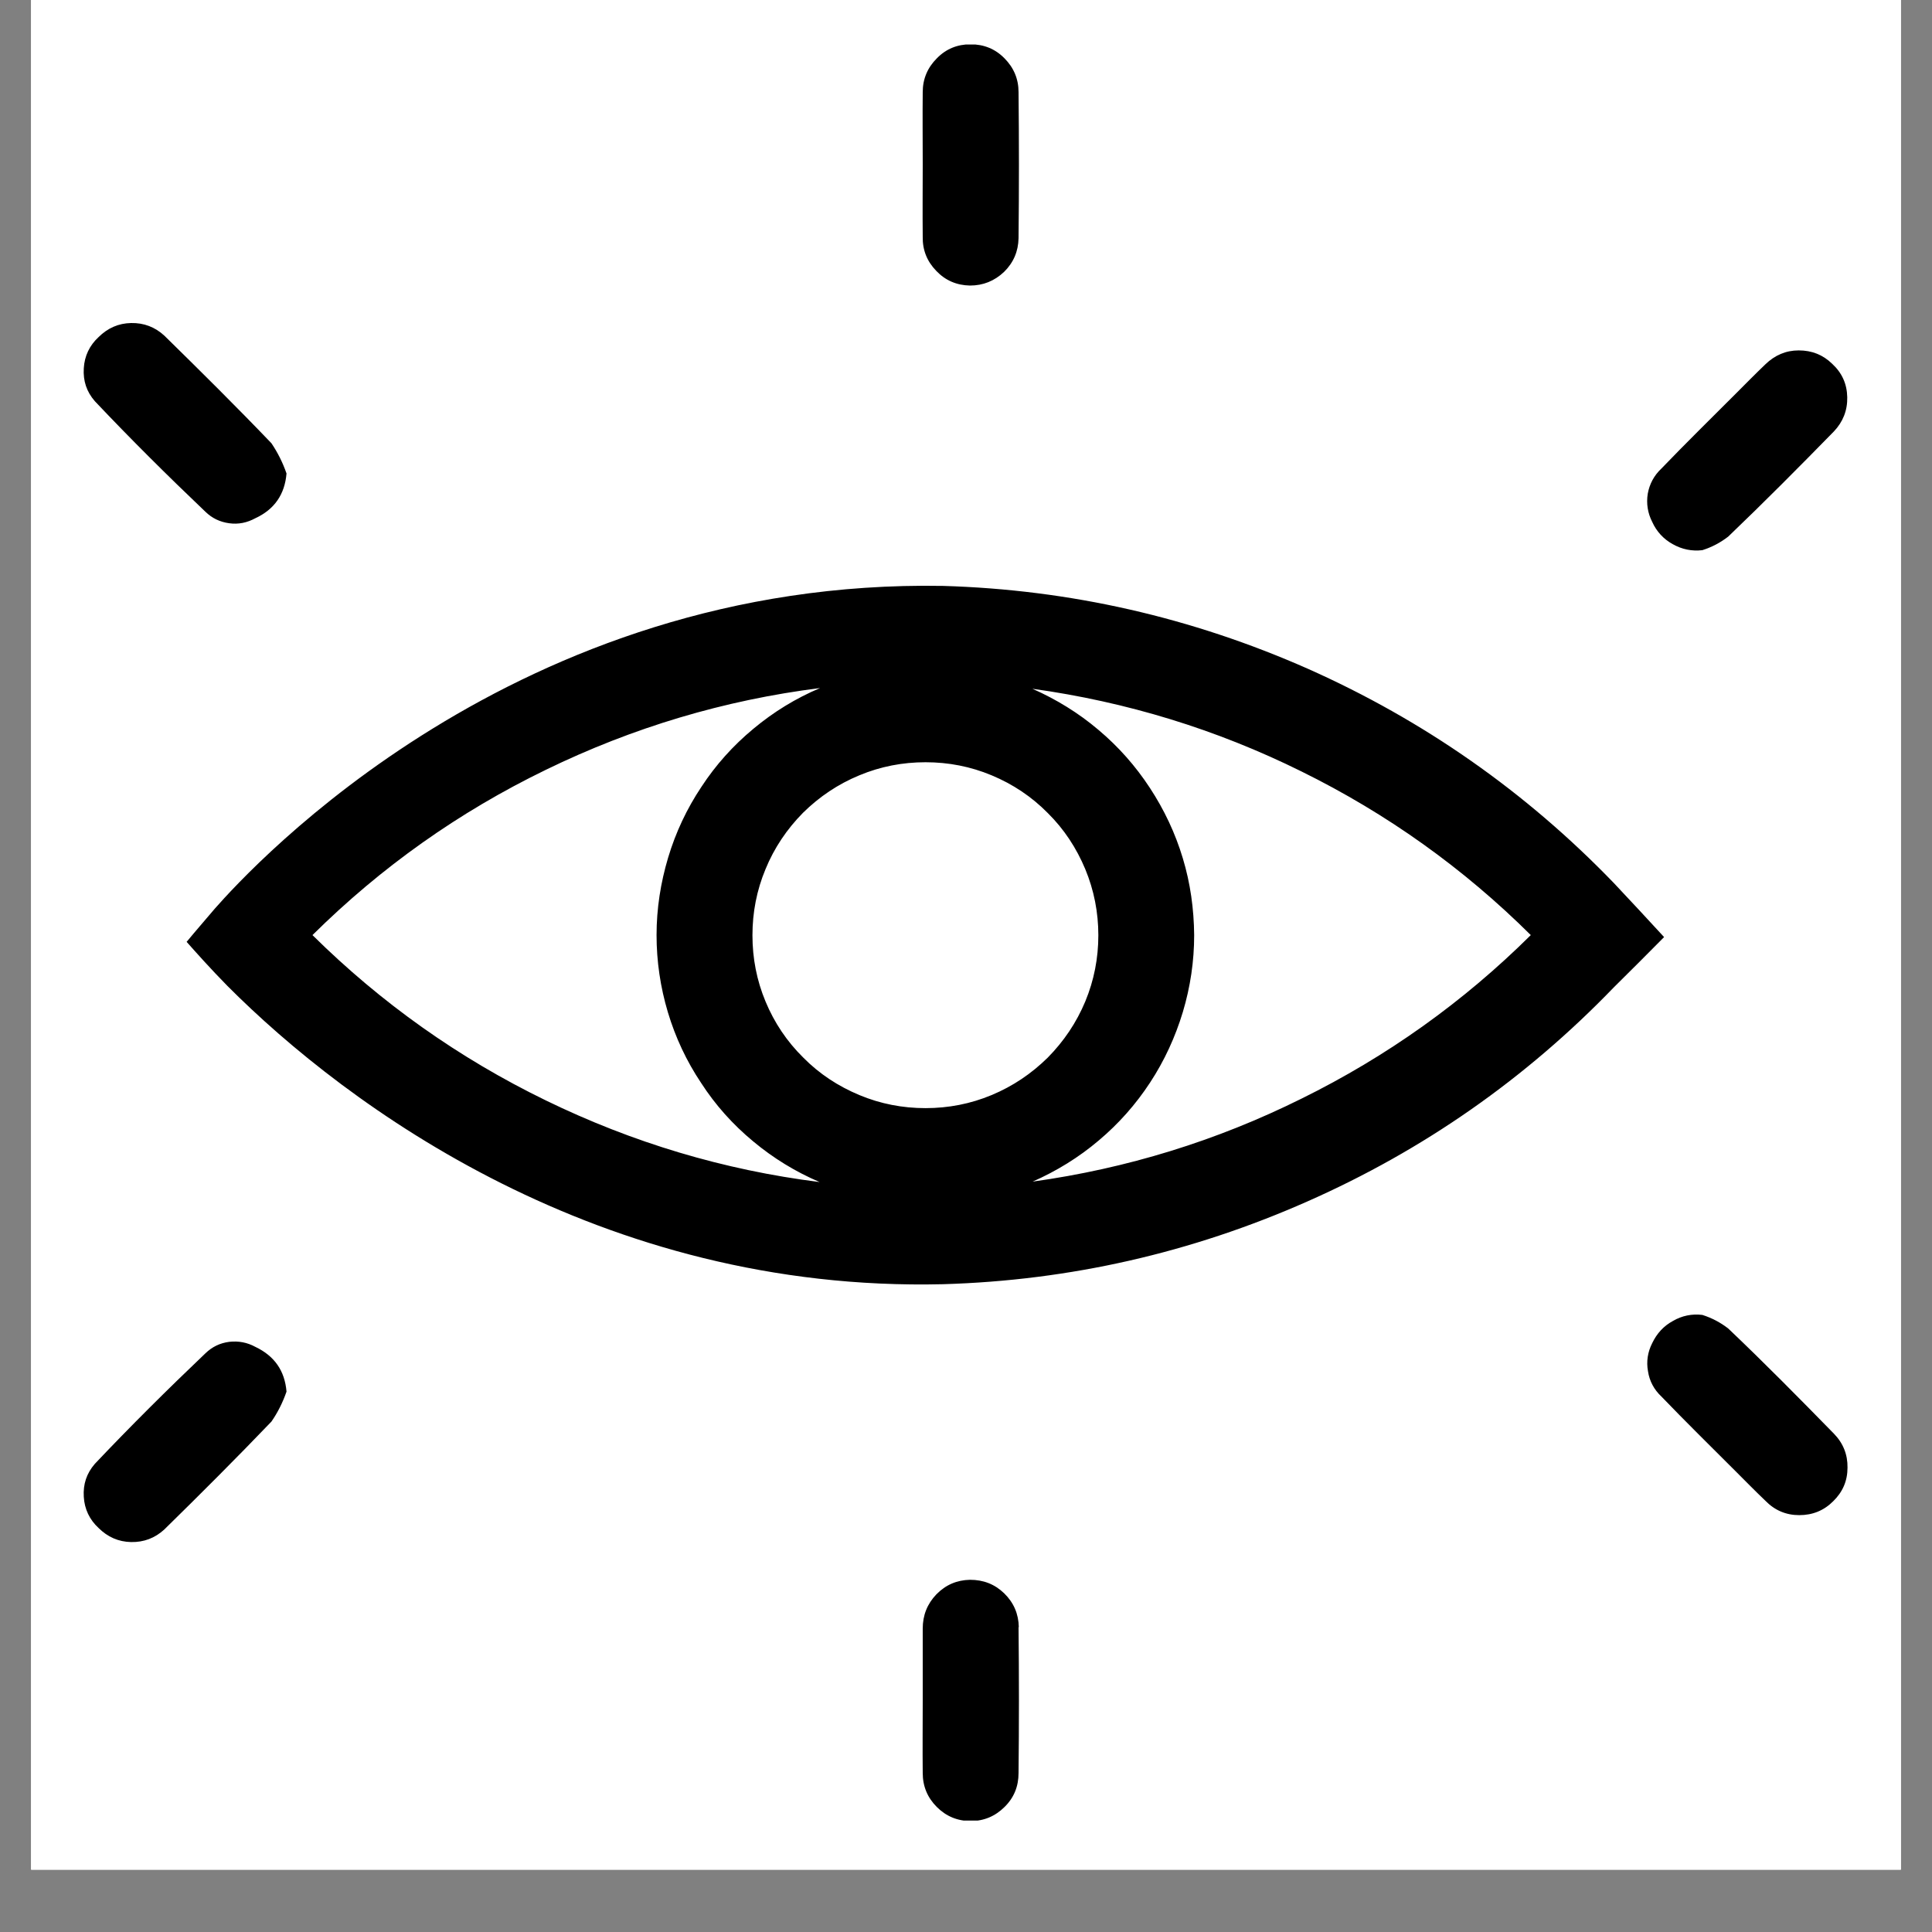<svg xmlns="http://www.w3.org/2000/svg" xmlns:xlink="http://www.w3.org/1999/xlink" width="40" zoomAndPan="magnify" viewBox="0 0 30 30" height="40" preserveAspectRatio="xMidYMid meet" version="1.0"><rect x="0" y="0" width="30" height="30" fill="#808080" stroke="none"/><defs><clipPath id="33622e7f0e"><path d="M 0.484 0 L 29.516 0 L 29.516 29.031 L 0.484 29.031 Z M 0.484 0 " clip-rule="nonzero"/></clipPath><clipPath id="feef4327ac"><path d="M 1.172 0.691 L 28.754 0.691 L 28.754 28.27 L 1.172 28.27 Z M 1.172 0.691 " clip-rule="nonzero"/></clipPath></defs><g clip-path="url(#33622e7f0e)"><path fill="#ffffff" d="M 0.484 0 L 29.516 0 L 29.516 36.289 L 0.484 36.289 Z M 0.484 0 " fill-opacity="1" fill-rule="nonzero"/><path fill="#ffffff" d="M 0.484 0 L 29.516 0 L 29.516 29.031 L 0.484 29.031 Z M 0.484 0 " fill-opacity="1" fill-rule="nonzero"/><path fill="#ffffff" d="M 0.484 0 L 29.516 0 L 29.516 29.031 L 0.484 29.031 Z M 0.484 0 " fill-opacity="1" fill-rule="nonzero"/></g><g clip-path="url(#feef4327ac)"><path fill="#000000" d="M 25.059 13.711 C 23.691 12.293 22.105 11.184 20.305 10.383 C 18.5 9.586 16.613 9.156 14.645 9.098 C 8.012 8.98 3.918 13.449 3.336 14.109 C 3.191 14.281 3.043 14.449 2.898 14.625 C 3.047 14.793 3.262 15.035 3.531 15.309 C 5.395 17.18 9.312 20.07 14.645 19.941 C 16.613 19.883 18.5 19.453 20.301 18.656 C 22.105 17.859 23.691 16.75 25.059 15.332 C 25.32 15.074 25.582 14.812 25.84 14.551 C 25.582 14.27 25.32 13.988 25.059 13.711 Z M 4.852 14.52 C 5.918 13.465 7.125 12.609 8.477 11.953 C 9.824 11.297 11.246 10.871 12.734 10.684 C 12.355 10.844 12.012 11.055 11.699 11.316 C 11.383 11.578 11.113 11.879 10.891 12.219 C 10.664 12.559 10.492 12.926 10.375 13.316 C 10.258 13.707 10.195 14.109 10.195 14.52 C 10.195 14.926 10.254 15.328 10.371 15.719 C 10.488 16.109 10.66 16.477 10.887 16.816 C 11.109 17.16 11.379 17.461 11.695 17.723 C 12.008 17.984 12.352 18.195 12.727 18.355 C 11.238 18.168 9.82 17.742 8.473 17.086 C 7.125 16.43 5.918 15.574 4.852 14.52 Z M 14.371 17.207 C 14.016 17.207 13.672 17.141 13.344 17.004 C 13.016 16.867 12.723 16.676 12.473 16.422 C 12.219 16.172 12.023 15.879 11.887 15.551 C 11.75 15.223 11.684 14.879 11.684 14.523 C 11.684 14.168 11.75 13.824 11.887 13.496 C 12.023 13.164 12.219 12.875 12.469 12.621 C 12.723 12.371 13.012 12.176 13.344 12.039 C 13.672 11.902 14.016 11.836 14.371 11.836 C 14.727 11.836 15.07 11.902 15.398 12.039 C 15.727 12.176 16.02 12.371 16.27 12.625 C 16.523 12.875 16.715 13.168 16.852 13.496 C 16.988 13.824 17.055 14.168 17.055 14.523 C 17.055 14.879 16.988 15.223 16.852 15.551 C 16.715 15.879 16.52 16.168 16.27 16.422 C 16.016 16.672 15.727 16.867 15.398 17.004 C 15.07 17.141 14.727 17.207 14.371 17.207 Z M 16.035 18.348 C 16.406 18.184 16.75 17.973 17.059 17.711 C 17.371 17.449 17.637 17.148 17.859 16.809 C 18.082 16.469 18.25 16.102 18.367 15.715 C 18.484 15.324 18.543 14.926 18.543 14.52 C 18.539 14.113 18.484 13.715 18.367 13.328 C 18.25 12.938 18.078 12.574 17.855 12.234 C 17.633 11.895 17.367 11.594 17.055 11.332 C 16.746 11.07 16.402 10.859 16.031 10.695 C 17.492 10.898 18.887 11.324 20.211 11.98 C 21.535 12.633 22.723 13.48 23.77 14.52 C 22.723 15.559 21.535 16.406 20.211 17.059 C 18.891 17.715 17.496 18.145 16.035 18.348 Z M 1.473 6.23 C 1.344 6.082 1.289 5.914 1.301 5.719 C 1.312 5.527 1.391 5.363 1.531 5.234 C 1.672 5.094 1.84 5.02 2.035 5.016 C 2.234 5.012 2.406 5.078 2.551 5.211 C 3.113 5.762 3.672 6.316 4.215 6.883 C 4.312 7.027 4.391 7.184 4.449 7.352 C 4.422 7.676 4.262 7.91 3.965 8.047 C 3.836 8.117 3.703 8.145 3.559 8.125 C 3.414 8.105 3.293 8.047 3.188 7.945 C 2.602 7.387 2.027 6.816 1.473 6.23 Z M 14.328 3.676 C 14.324 3.301 14.328 2.926 14.328 2.555 C 14.328 2.18 14.324 1.805 14.328 1.43 C 14.328 1.227 14.402 1.051 14.547 0.906 C 14.691 0.758 14.867 0.688 15.07 0.688 C 15.277 0.688 15.453 0.758 15.598 0.906 C 15.742 1.051 15.816 1.227 15.816 1.43 C 15.824 2.188 15.824 2.941 15.816 3.699 C 15.812 3.902 15.738 4.078 15.59 4.223 C 15.441 4.363 15.266 4.434 15.062 4.434 C 14.855 4.43 14.68 4.355 14.539 4.207 C 14.395 4.059 14.324 3.883 14.328 3.676 Z M 25.656 8.105 C 25.586 7.969 25.562 7.82 25.586 7.668 C 25.613 7.516 25.684 7.383 25.797 7.277 C 26.176 6.883 26.566 6.5 26.953 6.113 C 27.105 5.961 27.258 5.805 27.414 5.656 C 27.559 5.516 27.73 5.441 27.93 5.441 C 28.133 5.441 28.305 5.508 28.449 5.648 C 28.602 5.789 28.68 5.961 28.684 6.168 C 28.688 6.375 28.617 6.551 28.477 6.699 C 27.938 7.25 27.395 7.797 26.836 8.332 C 26.715 8.426 26.582 8.496 26.434 8.543 C 26.273 8.562 26.117 8.531 25.973 8.449 C 25.832 8.371 25.723 8.254 25.656 8.105 Z M 4.449 21.609 C 4.391 21.777 4.312 21.934 4.215 22.074 C 3.668 22.645 3.113 23.199 2.551 23.75 C 2.406 23.883 2.234 23.949 2.035 23.945 C 1.84 23.941 1.672 23.867 1.531 23.727 C 1.391 23.598 1.312 23.434 1.301 23.242 C 1.289 23.047 1.344 22.879 1.473 22.73 C 2.027 22.145 2.602 21.574 3.188 21.016 C 3.293 20.914 3.414 20.855 3.559 20.836 C 3.703 20.82 3.836 20.844 3.965 20.914 C 4.262 21.055 4.422 21.285 4.449 21.609 Z M 15.816 25.266 C 15.824 26.02 15.824 26.777 15.816 27.531 C 15.816 27.738 15.746 27.914 15.598 28.059 C 15.453 28.203 15.277 28.277 15.074 28.277 C 14.867 28.277 14.691 28.203 14.547 28.059 C 14.402 27.914 14.328 27.738 14.328 27.531 C 14.324 27.156 14.328 26.785 14.328 26.41 C 14.328 26.035 14.328 25.66 14.328 25.289 C 14.328 25.082 14.398 24.906 14.539 24.758 C 14.684 24.609 14.859 24.535 15.062 24.531 C 15.27 24.531 15.445 24.598 15.594 24.742 C 15.742 24.887 15.816 25.062 15.82 25.266 Z M 28.477 22.262 C 28.621 22.41 28.691 22.586 28.688 22.789 C 28.688 22.996 28.613 23.168 28.465 23.312 C 28.32 23.457 28.145 23.527 27.938 23.527 C 27.734 23.527 27.559 23.453 27.414 23.305 C 27.258 23.156 27.105 23 26.953 22.848 C 26.566 22.461 26.176 22.078 25.797 21.684 C 25.684 21.578 25.613 21.445 25.59 21.293 C 25.562 21.141 25.586 20.992 25.656 20.855 C 25.727 20.707 25.832 20.59 25.977 20.512 C 26.117 20.43 26.273 20.398 26.434 20.418 C 26.582 20.465 26.715 20.535 26.836 20.629 C 27.395 21.16 27.938 21.711 28.477 22.262 Z M 28.477 22.262 " fill-opacity="1" fill-rule="nonzero"/></g></svg>